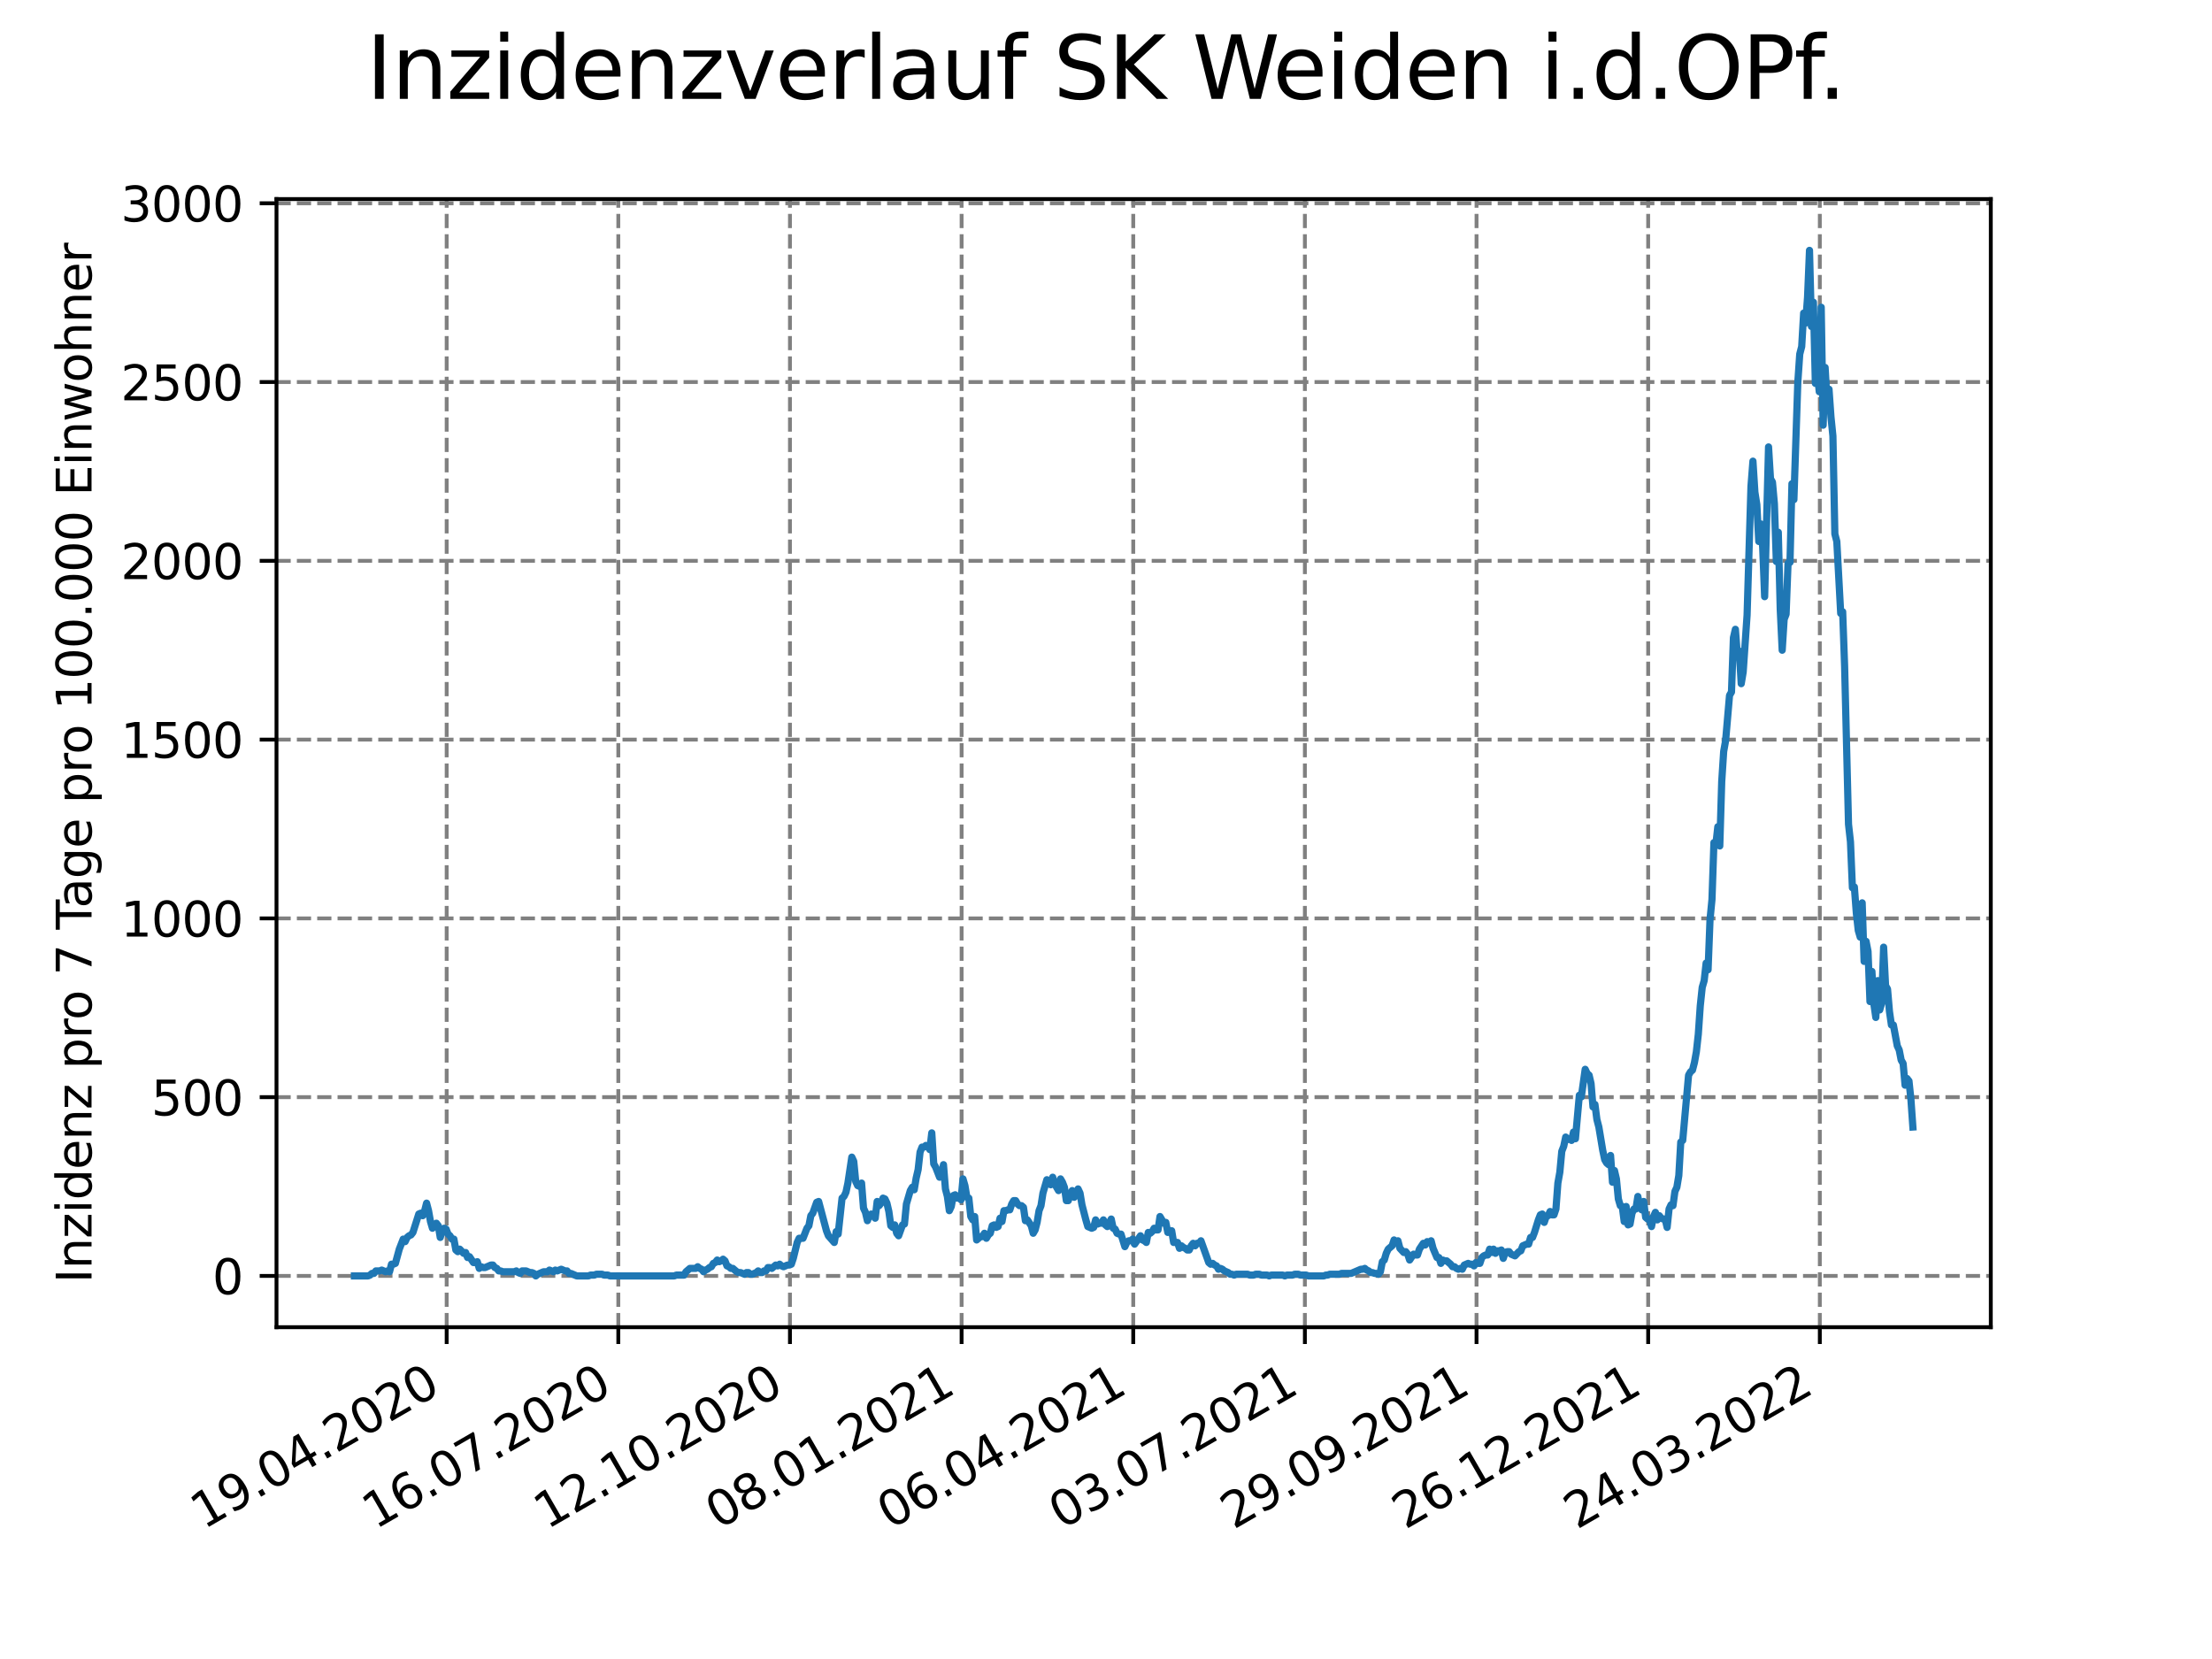 <?xml version="1.0" encoding="utf-8" standalone="no"?>
<!DOCTYPE svg PUBLIC "-//W3C//DTD SVG 1.1//EN"
  "http://www.w3.org/Graphics/SVG/1.1/DTD/svg11.dtd">
<svg xmlns:xlink="http://www.w3.org/1999/xlink" width="460.8pt" height="345.6pt" viewBox="0 0 460.8 345.6" xmlns="http://www.w3.org/2000/svg" version="1.1">
 <defs>
  <style type="text/css">*{stroke-linejoin: round; stroke-linecap: butt}</style>
 </defs>
 <g id="figure_1">
  <g id="patch_1">
   <path d="M 0 345.6 
L 460.8 345.6 
L 460.8 0 
L 0 0 
z
" style="fill: #ffffff"/>
  </g>
  <g id="axes_1">
   <g id="patch_2">
    <path d="M 57.6 276.48 
L 414.72 276.48 
L 414.72 41.472 
L 57.6 41.472 
z
" style="fill: #ffffff"/>
   </g>
   <g id="matplotlib.axis_1">
    <g id="xtick_1">
     <g id="line2d_1">
      <path d="M 93.049 276.48 
L 93.049 41.472 
" clip-path="url(#p85d89d967b)" style="fill: none; stroke-dasharray: 2.96,1.28; stroke-dashoffset: 0; stroke: #808080; stroke-width: 0.8"/>
     </g>
     <g id="line2d_2">
      <defs>
       <path id="m152334b58b" d="M 0 0 
L 0 3.5 
" style="stroke: #000000; stroke-width: 0.8"/>
      </defs>
      <g>
       <use xlink:href="#m152334b58b" x="93.049" y="276.48" style="stroke: #000000; stroke-width: 0.8"/>
      </g>
     </g>
     <g id="text_1">
      <!-- 19.04.2020 -->
      <g transform="translate(42.423 318.689)rotate(-30)scale(0.1 -0.1)">
       <defs>
        <path id="DejaVuSans-31" d="M 794 531 
L 1825 531 
L 1825 4091 
L 703 3866 
L 703 4441 
L 1819 4666 
L 2450 4666 
L 2450 531 
L 3481 531 
L 3481 0 
L 794 0 
L 794 531 
z
" transform="scale(0.016)"/>
        <path id="DejaVuSans-39" d="M 703 97 
L 703 672 
Q 941 559 1184 500 
Q 1428 441 1663 441 
Q 2288 441 2617 861 
Q 2947 1281 2994 2138 
Q 2813 1869 2534 1725 
Q 2256 1581 1919 1581 
Q 1219 1581 811 2004 
Q 403 2428 403 3163 
Q 403 3881 828 4315 
Q 1253 4750 1959 4750 
Q 2769 4750 3195 4129 
Q 3622 3509 3622 2328 
Q 3622 1225 3098 567 
Q 2575 -91 1691 -91 
Q 1453 -91 1209 -44 
Q 966 3 703 97 
z
M 1959 2075 
Q 2384 2075 2632 2365 
Q 2881 2656 2881 3163 
Q 2881 3666 2632 3958 
Q 2384 4250 1959 4250 
Q 1534 4250 1286 3958 
Q 1038 3666 1038 3163 
Q 1038 2656 1286 2365 
Q 1534 2075 1959 2075 
z
" transform="scale(0.016)"/>
        <path id="DejaVuSans-2e" d="M 684 794 
L 1344 794 
L 1344 0 
L 684 0 
L 684 794 
z
" transform="scale(0.016)"/>
        <path id="DejaVuSans-30" d="M 2034 4250 
Q 1547 4250 1301 3770 
Q 1056 3291 1056 2328 
Q 1056 1369 1301 889 
Q 1547 409 2034 409 
Q 2525 409 2770 889 
Q 3016 1369 3016 2328 
Q 3016 3291 2770 3770 
Q 2525 4250 2034 4250 
z
M 2034 4750 
Q 2819 4750 3233 4129 
Q 3647 3509 3647 2328 
Q 3647 1150 3233 529 
Q 2819 -91 2034 -91 
Q 1250 -91 836 529 
Q 422 1150 422 2328 
Q 422 3509 836 4129 
Q 1250 4750 2034 4750 
z
" transform="scale(0.016)"/>
        <path id="DejaVuSans-34" d="M 2419 4116 
L 825 1625 
L 2419 1625 
L 2419 4116 
z
M 2253 4666 
L 3047 4666 
L 3047 1625 
L 3713 1625 
L 3713 1100 
L 3047 1100 
L 3047 0 
L 2419 0 
L 2419 1100 
L 313 1100 
L 313 1709 
L 2253 4666 
z
" transform="scale(0.016)"/>
        <path id="DejaVuSans-32" d="M 1228 531 
L 3431 531 
L 3431 0 
L 469 0 
L 469 531 
Q 828 903 1448 1529 
Q 2069 2156 2228 2338 
Q 2531 2678 2651 2914 
Q 2772 3150 2772 3378 
Q 2772 3750 2511 3984 
Q 2250 4219 1831 4219 
Q 1534 4219 1204 4116 
Q 875 4013 500 3803 
L 500 4441 
Q 881 4594 1212 4672 
Q 1544 4750 1819 4750 
Q 2544 4750 2975 4387 
Q 3406 4025 3406 3419 
Q 3406 3131 3298 2873 
Q 3191 2616 2906 2266 
Q 2828 2175 2409 1742 
Q 1991 1309 1228 531 
z
" transform="scale(0.016)"/>
       </defs>
       <use xlink:href="#DejaVuSans-31"/>
       <use xlink:href="#DejaVuSans-39" x="63.623"/>
       <use xlink:href="#DejaVuSans-2e" x="127.246"/>
       <use xlink:href="#DejaVuSans-30" x="159.033"/>
       <use xlink:href="#DejaVuSans-34" x="222.656"/>
       <use xlink:href="#DejaVuSans-2e" x="286.279"/>
       <use xlink:href="#DejaVuSans-32" x="318.066"/>
       <use xlink:href="#DejaVuSans-30" x="381.689"/>
       <use xlink:href="#DejaVuSans-32" x="445.312"/>
       <use xlink:href="#DejaVuSans-30" x="508.936"/>
      </g>
     </g>
    </g>
    <g id="xtick_2">
     <g id="line2d_3">
      <path d="M 128.805 276.48 
L 128.805 41.472 
" clip-path="url(#p85d89d967b)" style="fill: none; stroke-dasharray: 2.96,1.28; stroke-dashoffset: 0; stroke: #808080; stroke-width: 0.8"/>
     </g>
     <g id="line2d_4">
      <g>
       <use xlink:href="#m152334b58b" x="128.805" y="276.48" style="stroke: #000000; stroke-width: 0.8"/>
      </g>
     </g>
     <g id="text_2">
      <!-- 16.07.2020 -->
      <g transform="translate(78.18 318.689)rotate(-30)scale(0.1 -0.1)">
       <defs>
        <path id="DejaVuSans-36" d="M 2113 2584 
Q 1688 2584 1439 2293 
Q 1191 2003 1191 1497 
Q 1191 994 1439 701 
Q 1688 409 2113 409 
Q 2538 409 2786 701 
Q 3034 994 3034 1497 
Q 3034 2003 2786 2293 
Q 2538 2584 2113 2584 
z
M 3366 4563 
L 3366 3988 
Q 3128 4100 2886 4159 
Q 2644 4219 2406 4219 
Q 1781 4219 1451 3797 
Q 1122 3375 1075 2522 
Q 1259 2794 1537 2939 
Q 1816 3084 2150 3084 
Q 2853 3084 3261 2657 
Q 3669 2231 3669 1497 
Q 3669 778 3244 343 
Q 2819 -91 2113 -91 
Q 1303 -91 875 529 
Q 447 1150 447 2328 
Q 447 3434 972 4092 
Q 1497 4750 2381 4750 
Q 2619 4750 2861 4703 
Q 3103 4656 3366 4563 
z
" transform="scale(0.016)"/>
        <path id="DejaVuSans-37" d="M 525 4666 
L 3525 4666 
L 3525 4397 
L 1831 0 
L 1172 0 
L 2766 4134 
L 525 4134 
L 525 4666 
z
" transform="scale(0.016)"/>
       </defs>
       <use xlink:href="#DejaVuSans-31"/>
       <use xlink:href="#DejaVuSans-36" x="63.623"/>
       <use xlink:href="#DejaVuSans-2e" x="127.246"/>
       <use xlink:href="#DejaVuSans-30" x="159.033"/>
       <use xlink:href="#DejaVuSans-37" x="222.656"/>
       <use xlink:href="#DejaVuSans-2e" x="286.279"/>
       <use xlink:href="#DejaVuSans-32" x="318.066"/>
       <use xlink:href="#DejaVuSans-30" x="381.689"/>
       <use xlink:href="#DejaVuSans-32" x="445.312"/>
       <use xlink:href="#DejaVuSans-30" x="508.936"/>
      </g>
     </g>
    </g>
    <g id="xtick_3">
     <g id="line2d_5">
      <path d="M 164.562 276.48 
L 164.562 41.472 
" clip-path="url(#p85d89d967b)" style="fill: none; stroke-dasharray: 2.96,1.28; stroke-dashoffset: 0; stroke: #808080; stroke-width: 0.8"/>
     </g>
     <g id="line2d_6">
      <g>
       <use xlink:href="#m152334b58b" x="164.562" y="276.48" style="stroke: #000000; stroke-width: 0.8"/>
      </g>
     </g>
     <g id="text_3">
      <!-- 12.10.2020 -->
      <g transform="translate(113.937 318.689)rotate(-30)scale(0.1 -0.1)">
       <use xlink:href="#DejaVuSans-31"/>
       <use xlink:href="#DejaVuSans-32" x="63.623"/>
       <use xlink:href="#DejaVuSans-2e" x="127.246"/>
       <use xlink:href="#DejaVuSans-31" x="159.033"/>
       <use xlink:href="#DejaVuSans-30" x="222.656"/>
       <use xlink:href="#DejaVuSans-2e" x="286.279"/>
       <use xlink:href="#DejaVuSans-32" x="318.066"/>
       <use xlink:href="#DejaVuSans-30" x="381.689"/>
       <use xlink:href="#DejaVuSans-32" x="445.312"/>
       <use xlink:href="#DejaVuSans-30" x="508.936"/>
      </g>
     </g>
    </g>
    <g id="xtick_4">
     <g id="line2d_7">
      <path d="M 200.319 276.48 
L 200.319 41.472 
" clip-path="url(#p85d89d967b)" style="fill: none; stroke-dasharray: 2.96,1.28; stroke-dashoffset: 0; stroke: #808080; stroke-width: 0.8"/>
     </g>
     <g id="line2d_8">
      <g>
       <use xlink:href="#m152334b58b" x="200.319" y="276.48" style="stroke: #000000; stroke-width: 0.8"/>
      </g>
     </g>
     <g id="text_4">
      <!-- 08.01.2021 -->
      <g transform="translate(149.693 318.689)rotate(-30)scale(0.1 -0.1)">
       <defs>
        <path id="DejaVuSans-38" d="M 2034 2216 
Q 1584 2216 1326 1975 
Q 1069 1734 1069 1313 
Q 1069 891 1326 650 
Q 1584 409 2034 409 
Q 2484 409 2743 651 
Q 3003 894 3003 1313 
Q 3003 1734 2745 1975 
Q 2488 2216 2034 2216 
z
M 1403 2484 
Q 997 2584 770 2862 
Q 544 3141 544 3541 
Q 544 4100 942 4425 
Q 1341 4750 2034 4750 
Q 2731 4750 3128 4425 
Q 3525 4100 3525 3541 
Q 3525 3141 3298 2862 
Q 3072 2584 2669 2484 
Q 3125 2378 3379 2068 
Q 3634 1759 3634 1313 
Q 3634 634 3220 271 
Q 2806 -91 2034 -91 
Q 1263 -91 848 271 
Q 434 634 434 1313 
Q 434 1759 690 2068 
Q 947 2378 1403 2484 
z
M 1172 3481 
Q 1172 3119 1398 2916 
Q 1625 2713 2034 2713 
Q 2441 2713 2670 2916 
Q 2900 3119 2900 3481 
Q 2900 3844 2670 4047 
Q 2441 4250 2034 4250 
Q 1625 4250 1398 4047 
Q 1172 3844 1172 3481 
z
" transform="scale(0.016)"/>
       </defs>
       <use xlink:href="#DejaVuSans-30"/>
       <use xlink:href="#DejaVuSans-38" x="63.623"/>
       <use xlink:href="#DejaVuSans-2e" x="127.246"/>
       <use xlink:href="#DejaVuSans-30" x="159.033"/>
       <use xlink:href="#DejaVuSans-31" x="222.656"/>
       <use xlink:href="#DejaVuSans-2e" x="286.279"/>
       <use xlink:href="#DejaVuSans-32" x="318.066"/>
       <use xlink:href="#DejaVuSans-30" x="381.689"/>
       <use xlink:href="#DejaVuSans-32" x="445.312"/>
       <use xlink:href="#DejaVuSans-31" x="508.936"/>
      </g>
     </g>
    </g>
    <g id="xtick_5">
     <g id="line2d_9">
      <path d="M 236.075 276.48 
L 236.075 41.472 
" clip-path="url(#p85d89d967b)" style="fill: none; stroke-dasharray: 2.96,1.28; stroke-dashoffset: 0; stroke: #808080; stroke-width: 0.8"/>
     </g>
     <g id="line2d_10">
      <g>
       <use xlink:href="#m152334b58b" x="236.075" y="276.48" style="stroke: #000000; stroke-width: 0.8"/>
      </g>
     </g>
     <g id="text_5">
      <!-- 06.04.2021 -->
      <g transform="translate(185.45 318.689)rotate(-30)scale(0.1 -0.1)">
       <use xlink:href="#DejaVuSans-30"/>
       <use xlink:href="#DejaVuSans-36" x="63.623"/>
       <use xlink:href="#DejaVuSans-2e" x="127.246"/>
       <use xlink:href="#DejaVuSans-30" x="159.033"/>
       <use xlink:href="#DejaVuSans-34" x="222.656"/>
       <use xlink:href="#DejaVuSans-2e" x="286.279"/>
       <use xlink:href="#DejaVuSans-32" x="318.066"/>
       <use xlink:href="#DejaVuSans-30" x="381.689"/>
       <use xlink:href="#DejaVuSans-32" x="445.312"/>
       <use xlink:href="#DejaVuSans-31" x="508.936"/>
      </g>
     </g>
    </g>
    <g id="xtick_6">
     <g id="line2d_11">
      <path d="M 271.832 276.48 
L 271.832 41.472 
" clip-path="url(#p85d89d967b)" style="fill: none; stroke-dasharray: 2.96,1.28; stroke-dashoffset: 0; stroke: #808080; stroke-width: 0.8"/>
     </g>
     <g id="line2d_12">
      <g>
       <use xlink:href="#m152334b58b" x="271.832" y="276.48" style="stroke: #000000; stroke-width: 0.8"/>
      </g>
     </g>
     <g id="text_6">
      <!-- 03.07.2021 -->
      <g transform="translate(221.207 318.689)rotate(-30)scale(0.1 -0.1)">
       <defs>
        <path id="DejaVuSans-33" d="M 2597 2516 
Q 3050 2419 3304 2112 
Q 3559 1806 3559 1356 
Q 3559 666 3084 287 
Q 2609 -91 1734 -91 
Q 1441 -91 1130 -33 
Q 819 25 488 141 
L 488 750 
Q 750 597 1062 519 
Q 1375 441 1716 441 
Q 2309 441 2620 675 
Q 2931 909 2931 1356 
Q 2931 1769 2642 2001 
Q 2353 2234 1838 2234 
L 1294 2234 
L 1294 2753 
L 1863 2753 
Q 2328 2753 2575 2939 
Q 2822 3125 2822 3475 
Q 2822 3834 2567 4026 
Q 2313 4219 1838 4219 
Q 1578 4219 1281 4162 
Q 984 4106 628 3988 
L 628 4550 
Q 988 4650 1302 4700 
Q 1616 4750 1894 4750 
Q 2613 4750 3031 4423 
Q 3450 4097 3450 3541 
Q 3450 3153 3228 2886 
Q 3006 2619 2597 2516 
z
" transform="scale(0.016)"/>
       </defs>
       <use xlink:href="#DejaVuSans-30"/>
       <use xlink:href="#DejaVuSans-33" x="63.623"/>
       <use xlink:href="#DejaVuSans-2e" x="127.246"/>
       <use xlink:href="#DejaVuSans-30" x="159.033"/>
       <use xlink:href="#DejaVuSans-37" x="222.656"/>
       <use xlink:href="#DejaVuSans-2e" x="286.279"/>
       <use xlink:href="#DejaVuSans-32" x="318.066"/>
       <use xlink:href="#DejaVuSans-30" x="381.689"/>
       <use xlink:href="#DejaVuSans-32" x="445.312"/>
       <use xlink:href="#DejaVuSans-31" x="508.936"/>
      </g>
     </g>
    </g>
    <g id="xtick_7">
     <g id="line2d_13">
      <path d="M 307.589 276.48 
L 307.589 41.472 
" clip-path="url(#p85d89d967b)" style="fill: none; stroke-dasharray: 2.96,1.28; stroke-dashoffset: 0; stroke: #808080; stroke-width: 0.8"/>
     </g>
     <g id="line2d_14">
      <g>
       <use xlink:href="#m152334b58b" x="307.589" y="276.48" style="stroke: #000000; stroke-width: 0.8"/>
      </g>
     </g>
     <g id="text_7">
      <!-- 29.09.2021 -->
      <g transform="translate(256.964 318.689)rotate(-30)scale(0.1 -0.1)">
       <use xlink:href="#DejaVuSans-32"/>
       <use xlink:href="#DejaVuSans-39" x="63.623"/>
       <use xlink:href="#DejaVuSans-2e" x="127.246"/>
       <use xlink:href="#DejaVuSans-30" x="159.033"/>
       <use xlink:href="#DejaVuSans-39" x="222.656"/>
       <use xlink:href="#DejaVuSans-2e" x="286.279"/>
       <use xlink:href="#DejaVuSans-32" x="318.066"/>
       <use xlink:href="#DejaVuSans-30" x="381.689"/>
       <use xlink:href="#DejaVuSans-32" x="445.312"/>
       <use xlink:href="#DejaVuSans-31" x="508.936"/>
      </g>
     </g>
    </g>
    <g id="xtick_8">
     <g id="line2d_15">
      <path d="M 343.345 276.48 
L 343.345 41.472 
" clip-path="url(#p85d89d967b)" style="fill: none; stroke-dasharray: 2.96,1.28; stroke-dashoffset: 0; stroke: #808080; stroke-width: 0.8"/>
     </g>
     <g id="line2d_16">
      <g>
       <use xlink:href="#m152334b58b" x="343.345" y="276.48" style="stroke: #000000; stroke-width: 0.8"/>
      </g>
     </g>
     <g id="text_8">
      <!-- 26.12.2021 -->
      <g transform="translate(292.72 318.689)rotate(-30)scale(0.1 -0.1)">
       <use xlink:href="#DejaVuSans-32"/>
       <use xlink:href="#DejaVuSans-36" x="63.623"/>
       <use xlink:href="#DejaVuSans-2e" x="127.246"/>
       <use xlink:href="#DejaVuSans-31" x="159.033"/>
       <use xlink:href="#DejaVuSans-32" x="222.656"/>
       <use xlink:href="#DejaVuSans-2e" x="286.279"/>
       <use xlink:href="#DejaVuSans-32" x="318.066"/>
       <use xlink:href="#DejaVuSans-30" x="381.689"/>
       <use xlink:href="#DejaVuSans-32" x="445.312"/>
       <use xlink:href="#DejaVuSans-31" x="508.936"/>
      </g>
     </g>
    </g>
    <g id="xtick_9">
     <g id="line2d_17">
      <path d="M 379.102 276.48 
L 379.102 41.472 
" clip-path="url(#p85d89d967b)" style="fill: none; stroke-dasharray: 2.96,1.28; stroke-dashoffset: 0; stroke: #808080; stroke-width: 0.8"/>
     </g>
     <g id="line2d_18">
      <g>
       <use xlink:href="#m152334b58b" x="379.102" y="276.48" style="stroke: #000000; stroke-width: 0.8"/>
      </g>
     </g>
     <g id="text_9">
      <!-- 24.03.2022 -->
      <g transform="translate(328.477 318.689)rotate(-30)scale(0.1 -0.1)">
       <use xlink:href="#DejaVuSans-32"/>
       <use xlink:href="#DejaVuSans-34" x="63.623"/>
       <use xlink:href="#DejaVuSans-2e" x="127.246"/>
       <use xlink:href="#DejaVuSans-30" x="159.033"/>
       <use xlink:href="#DejaVuSans-33" x="222.656"/>
       <use xlink:href="#DejaVuSans-2e" x="286.279"/>
       <use xlink:href="#DejaVuSans-32" x="318.066"/>
       <use xlink:href="#DejaVuSans-30" x="381.689"/>
       <use xlink:href="#DejaVuSans-32" x="445.312"/>
       <use xlink:href="#DejaVuSans-32" x="508.936"/>
      </g>
     </g>
    </g>
   </g>
   <g id="matplotlib.axis_2">
    <g id="ytick_1">
     <g id="line2d_19">
      <path d="M 57.6 265.798 
L 414.72 265.798 
" clip-path="url(#p85d89d967b)" style="fill: none; stroke-dasharray: 2.96,1.28; stroke-dashoffset: 0; stroke: #808080; stroke-width: 0.8"/>
     </g>
     <g id="line2d_20">
      <defs>
       <path id="m7553a0bbed" d="M 0 0 
L -3.5 0 
" style="stroke: #000000; stroke-width: 0.8"/>
      </defs>
      <g>
       <use xlink:href="#m7553a0bbed" x="57.6" y="265.798" style="stroke: #000000; stroke-width: 0.8"/>
      </g>
     </g>
     <g id="text_10">
      <!-- 0 -->
      <g transform="translate(44.237 269.597)scale(0.1 -0.1)">
       <use xlink:href="#DejaVuSans-30"/>
      </g>
     </g>
    </g>
    <g id="ytick_2">
     <g id="line2d_21">
      <path d="M 57.6 228.556 
L 414.72 228.556 
" clip-path="url(#p85d89d967b)" style="fill: none; stroke-dasharray: 2.96,1.28; stroke-dashoffset: 0; stroke: #808080; stroke-width: 0.8"/>
     </g>
     <g id="line2d_22">
      <g>
       <use xlink:href="#m7553a0bbed" x="57.6" y="228.556" style="stroke: #000000; stroke-width: 0.8"/>
      </g>
     </g>
     <g id="text_11">
      <!-- 500 -->
      <g transform="translate(31.512 232.355)scale(0.1 -0.1)">
       <defs>
        <path id="DejaVuSans-35" d="M 691 4666 
L 3169 4666 
L 3169 4134 
L 1269 4134 
L 1269 2991 
Q 1406 3038 1543 3061 
Q 1681 3084 1819 3084 
Q 2600 3084 3056 2656 
Q 3513 2228 3513 1497 
Q 3513 744 3044 326 
Q 2575 -91 1722 -91 
Q 1428 -91 1123 -41 
Q 819 9 494 109 
L 494 744 
Q 775 591 1075 516 
Q 1375 441 1709 441 
Q 2250 441 2565 725 
Q 2881 1009 2881 1497 
Q 2881 1984 2565 2268 
Q 2250 2553 1709 2553 
Q 1456 2553 1204 2497 
Q 953 2441 691 2322 
L 691 4666 
z
" transform="scale(0.016)"/>
       </defs>
       <use xlink:href="#DejaVuSans-35"/>
       <use xlink:href="#DejaVuSans-30" x="63.623"/>
       <use xlink:href="#DejaVuSans-30" x="127.246"/>
      </g>
     </g>
    </g>
    <g id="ytick_3">
     <g id="line2d_23">
      <path d="M 57.6 191.314 
L 414.72 191.314 
" clip-path="url(#p85d89d967b)" style="fill: none; stroke-dasharray: 2.96,1.28; stroke-dashoffset: 0; stroke: #808080; stroke-width: 0.8"/>
     </g>
     <g id="line2d_24">
      <g>
       <use xlink:href="#m7553a0bbed" x="57.6" y="191.314" style="stroke: #000000; stroke-width: 0.8"/>
      </g>
     </g>
     <g id="text_12">
      <!-- 1000 -->
      <g transform="translate(25.15 195.113)scale(0.1 -0.1)">
       <use xlink:href="#DejaVuSans-31"/>
       <use xlink:href="#DejaVuSans-30" x="63.623"/>
       <use xlink:href="#DejaVuSans-30" x="127.246"/>
       <use xlink:href="#DejaVuSans-30" x="190.869"/>
      </g>
     </g>
    </g>
    <g id="ytick_4">
     <g id="line2d_25">
      <path d="M 57.6 154.071 
L 414.72 154.071 
" clip-path="url(#p85d89d967b)" style="fill: none; stroke-dasharray: 2.96,1.28; stroke-dashoffset: 0; stroke: #808080; stroke-width: 0.8"/>
     </g>
     <g id="line2d_26">
      <g>
       <use xlink:href="#m7553a0bbed" x="57.6" y="154.071" style="stroke: #000000; stroke-width: 0.8"/>
      </g>
     </g>
     <g id="text_13">
      <!-- 1500 -->
      <g transform="translate(25.15 157.871)scale(0.1 -0.1)">
       <use xlink:href="#DejaVuSans-31"/>
       <use xlink:href="#DejaVuSans-35" x="63.623"/>
       <use xlink:href="#DejaVuSans-30" x="127.246"/>
       <use xlink:href="#DejaVuSans-30" x="190.869"/>
      </g>
     </g>
    </g>
    <g id="ytick_5">
     <g id="line2d_27">
      <path d="M 57.6 116.829 
L 414.72 116.829 
" clip-path="url(#p85d89d967b)" style="fill: none; stroke-dasharray: 2.96,1.28; stroke-dashoffset: 0; stroke: #808080; stroke-width: 0.8"/>
     </g>
     <g id="line2d_28">
      <g>
       <use xlink:href="#m7553a0bbed" x="57.6" y="116.829" style="stroke: #000000; stroke-width: 0.8"/>
      </g>
     </g>
     <g id="text_14">
      <!-- 2000 -->
      <g transform="translate(25.15 120.629)scale(0.1 -0.1)">
       <use xlink:href="#DejaVuSans-32"/>
       <use xlink:href="#DejaVuSans-30" x="63.623"/>
       <use xlink:href="#DejaVuSans-30" x="127.246"/>
       <use xlink:href="#DejaVuSans-30" x="190.869"/>
      </g>
     </g>
    </g>
    <g id="ytick_6">
     <g id="line2d_29">
      <path d="M 57.6 79.587 
L 414.72 79.587 
" clip-path="url(#p85d89d967b)" style="fill: none; stroke-dasharray: 2.96,1.28; stroke-dashoffset: 0; stroke: #808080; stroke-width: 0.8"/>
     </g>
     <g id="line2d_30">
      <g>
       <use xlink:href="#m7553a0bbed" x="57.6" y="79.587" style="stroke: #000000; stroke-width: 0.8"/>
      </g>
     </g>
     <g id="text_15">
      <!-- 2500 -->
      <g transform="translate(25.15 83.386)scale(0.1 -0.1)">
       <use xlink:href="#DejaVuSans-32"/>
       <use xlink:href="#DejaVuSans-35" x="63.623"/>
       <use xlink:href="#DejaVuSans-30" x="127.246"/>
       <use xlink:href="#DejaVuSans-30" x="190.869"/>
      </g>
     </g>
    </g>
    <g id="ytick_7">
     <g id="line2d_31">
      <path d="M 57.6 42.345 
L 414.72 42.345 
" clip-path="url(#p85d89d967b)" style="fill: none; stroke-dasharray: 2.96,1.28; stroke-dashoffset: 0; stroke: #808080; stroke-width: 0.8"/>
     </g>
     <g id="line2d_32">
      <g>
       <use xlink:href="#m7553a0bbed" x="57.6" y="42.345" style="stroke: #000000; stroke-width: 0.8"/>
      </g>
     </g>
     <g id="text_16">
      <!-- 3000 -->
      <g transform="translate(25.15 46.144)scale(0.1 -0.1)">
       <use xlink:href="#DejaVuSans-33"/>
       <use xlink:href="#DejaVuSans-30" x="63.623"/>
       <use xlink:href="#DejaVuSans-30" x="127.246"/>
       <use xlink:href="#DejaVuSans-30" x="190.869"/>
      </g>
     </g>
    </g>
    <g id="text_17">
     <!-- Inzidenz pro 7 Tage pro 100.000 Einwohner -->
     <g transform="translate(19.07 267.301)rotate(-90)scale(0.1 -0.1)">
      <defs>
       <path id="DejaVuSans-49" d="M 628 4666 
L 1259 4666 
L 1259 0 
L 628 0 
L 628 4666 
z
" transform="scale(0.016)"/>
       <path id="DejaVuSans-6e" d="M 3513 2113 
L 3513 0 
L 2938 0 
L 2938 2094 
Q 2938 2591 2744 2837 
Q 2550 3084 2163 3084 
Q 1697 3084 1428 2787 
Q 1159 2491 1159 1978 
L 1159 0 
L 581 0 
L 581 3500 
L 1159 3500 
L 1159 2956 
Q 1366 3272 1645 3428 
Q 1925 3584 2291 3584 
Q 2894 3584 3203 3211 
Q 3513 2838 3513 2113 
z
" transform="scale(0.016)"/>
       <path id="DejaVuSans-7a" d="M 353 3500 
L 3084 3500 
L 3084 2975 
L 922 459 
L 3084 459 
L 3084 0 
L 275 0 
L 275 525 
L 2438 3041 
L 353 3041 
L 353 3500 
z
" transform="scale(0.016)"/>
       <path id="DejaVuSans-69" d="M 603 3500 
L 1178 3500 
L 1178 0 
L 603 0 
L 603 3500 
z
M 603 4863 
L 1178 4863 
L 1178 4134 
L 603 4134 
L 603 4863 
z
" transform="scale(0.016)"/>
       <path id="DejaVuSans-64" d="M 2906 2969 
L 2906 4863 
L 3481 4863 
L 3481 0 
L 2906 0 
L 2906 525 
Q 2725 213 2448 61 
Q 2172 -91 1784 -91 
Q 1150 -91 751 415 
Q 353 922 353 1747 
Q 353 2572 751 3078 
Q 1150 3584 1784 3584 
Q 2172 3584 2448 3432 
Q 2725 3281 2906 2969 
z
M 947 1747 
Q 947 1113 1208 752 
Q 1469 391 1925 391 
Q 2381 391 2643 752 
Q 2906 1113 2906 1747 
Q 2906 2381 2643 2742 
Q 2381 3103 1925 3103 
Q 1469 3103 1208 2742 
Q 947 2381 947 1747 
z
" transform="scale(0.016)"/>
       <path id="DejaVuSans-65" d="M 3597 1894 
L 3597 1613 
L 953 1613 
Q 991 1019 1311 708 
Q 1631 397 2203 397 
Q 2534 397 2845 478 
Q 3156 559 3463 722 
L 3463 178 
Q 3153 47 2828 -22 
Q 2503 -91 2169 -91 
Q 1331 -91 842 396 
Q 353 884 353 1716 
Q 353 2575 817 3079 
Q 1281 3584 2069 3584 
Q 2775 3584 3186 3129 
Q 3597 2675 3597 1894 
z
M 3022 2063 
Q 3016 2534 2758 2815 
Q 2500 3097 2075 3097 
Q 1594 3097 1305 2825 
Q 1016 2553 972 2059 
L 3022 2063 
z
" transform="scale(0.016)"/>
       <path id="DejaVuSans-20" transform="scale(0.016)"/>
       <path id="DejaVuSans-70" d="M 1159 525 
L 1159 -1331 
L 581 -1331 
L 581 3500 
L 1159 3500 
L 1159 2969 
Q 1341 3281 1617 3432 
Q 1894 3584 2278 3584 
Q 2916 3584 3314 3078 
Q 3713 2572 3713 1747 
Q 3713 922 3314 415 
Q 2916 -91 2278 -91 
Q 1894 -91 1617 61 
Q 1341 213 1159 525 
z
M 3116 1747 
Q 3116 2381 2855 2742 
Q 2594 3103 2138 3103 
Q 1681 3103 1420 2742 
Q 1159 2381 1159 1747 
Q 1159 1113 1420 752 
Q 1681 391 2138 391 
Q 2594 391 2855 752 
Q 3116 1113 3116 1747 
z
" transform="scale(0.016)"/>
       <path id="DejaVuSans-72" d="M 2631 2963 
Q 2534 3019 2420 3045 
Q 2306 3072 2169 3072 
Q 1681 3072 1420 2755 
Q 1159 2438 1159 1844 
L 1159 0 
L 581 0 
L 581 3500 
L 1159 3500 
L 1159 2956 
Q 1341 3275 1631 3429 
Q 1922 3584 2338 3584 
Q 2397 3584 2469 3576 
Q 2541 3569 2628 3553 
L 2631 2963 
z
" transform="scale(0.016)"/>
       <path id="DejaVuSans-6f" d="M 1959 3097 
Q 1497 3097 1228 2736 
Q 959 2375 959 1747 
Q 959 1119 1226 758 
Q 1494 397 1959 397 
Q 2419 397 2687 759 
Q 2956 1122 2956 1747 
Q 2956 2369 2687 2733 
Q 2419 3097 1959 3097 
z
M 1959 3584 
Q 2709 3584 3137 3096 
Q 3566 2609 3566 1747 
Q 3566 888 3137 398 
Q 2709 -91 1959 -91 
Q 1206 -91 779 398 
Q 353 888 353 1747 
Q 353 2609 779 3096 
Q 1206 3584 1959 3584 
z
" transform="scale(0.016)"/>
       <path id="DejaVuSans-54" d="M -19 4666 
L 3928 4666 
L 3928 4134 
L 2272 4134 
L 2272 0 
L 1638 0 
L 1638 4134 
L -19 4134 
L -19 4666 
z
" transform="scale(0.016)"/>
       <path id="DejaVuSans-61" d="M 2194 1759 
Q 1497 1759 1228 1600 
Q 959 1441 959 1056 
Q 959 750 1161 570 
Q 1363 391 1709 391 
Q 2188 391 2477 730 
Q 2766 1069 2766 1631 
L 2766 1759 
L 2194 1759 
z
M 3341 1997 
L 3341 0 
L 2766 0 
L 2766 531 
Q 2569 213 2275 61 
Q 1981 -91 1556 -91 
Q 1019 -91 701 211 
Q 384 513 384 1019 
Q 384 1609 779 1909 
Q 1175 2209 1959 2209 
L 2766 2209 
L 2766 2266 
Q 2766 2663 2505 2880 
Q 2244 3097 1772 3097 
Q 1472 3097 1187 3025 
Q 903 2953 641 2809 
L 641 3341 
Q 956 3463 1253 3523 
Q 1550 3584 1831 3584 
Q 2591 3584 2966 3190 
Q 3341 2797 3341 1997 
z
" transform="scale(0.016)"/>
       <path id="DejaVuSans-67" d="M 2906 1791 
Q 2906 2416 2648 2759 
Q 2391 3103 1925 3103 
Q 1463 3103 1205 2759 
Q 947 2416 947 1791 
Q 947 1169 1205 825 
Q 1463 481 1925 481 
Q 2391 481 2648 825 
Q 2906 1169 2906 1791 
z
M 3481 434 
Q 3481 -459 3084 -895 
Q 2688 -1331 1869 -1331 
Q 1566 -1331 1297 -1286 
Q 1028 -1241 775 -1147 
L 775 -588 
Q 1028 -725 1275 -790 
Q 1522 -856 1778 -856 
Q 2344 -856 2625 -561 
Q 2906 -266 2906 331 
L 2906 616 
Q 2728 306 2450 153 
Q 2172 0 1784 0 
Q 1141 0 747 490 
Q 353 981 353 1791 
Q 353 2603 747 3093 
Q 1141 3584 1784 3584 
Q 2172 3584 2450 3431 
Q 2728 3278 2906 2969 
L 2906 3500 
L 3481 3500 
L 3481 434 
z
" transform="scale(0.016)"/>
       <path id="DejaVuSans-45" d="M 628 4666 
L 3578 4666 
L 3578 4134 
L 1259 4134 
L 1259 2753 
L 3481 2753 
L 3481 2222 
L 1259 2222 
L 1259 531 
L 3634 531 
L 3634 0 
L 628 0 
L 628 4666 
z
" transform="scale(0.016)"/>
       <path id="DejaVuSans-77" d="M 269 3500 
L 844 3500 
L 1563 769 
L 2278 3500 
L 2956 3500 
L 3675 769 
L 4391 3500 
L 4966 3500 
L 4050 0 
L 3372 0 
L 2619 2869 
L 1863 0 
L 1184 0 
L 269 3500 
z
" transform="scale(0.016)"/>
       <path id="DejaVuSans-68" d="M 3513 2113 
L 3513 0 
L 2938 0 
L 2938 2094 
Q 2938 2591 2744 2837 
Q 2550 3084 2163 3084 
Q 1697 3084 1428 2787 
Q 1159 2491 1159 1978 
L 1159 0 
L 581 0 
L 581 4863 
L 1159 4863 
L 1159 2956 
Q 1366 3272 1645 3428 
Q 1925 3584 2291 3584 
Q 2894 3584 3203 3211 
Q 3513 2838 3513 2113 
z
" transform="scale(0.016)"/>
      </defs>
      <use xlink:href="#DejaVuSans-49"/>
      <use xlink:href="#DejaVuSans-6e" x="29.492"/>
      <use xlink:href="#DejaVuSans-7a" x="92.871"/>
      <use xlink:href="#DejaVuSans-69" x="145.361"/>
      <use xlink:href="#DejaVuSans-64" x="173.145"/>
      <use xlink:href="#DejaVuSans-65" x="236.621"/>
      <use xlink:href="#DejaVuSans-6e" x="298.145"/>
      <use xlink:href="#DejaVuSans-7a" x="361.523"/>
      <use xlink:href="#DejaVuSans-20" x="414.014"/>
      <use xlink:href="#DejaVuSans-70" x="445.801"/>
      <use xlink:href="#DejaVuSans-72" x="509.277"/>
      <use xlink:href="#DejaVuSans-6f" x="548.141"/>
      <use xlink:href="#DejaVuSans-20" x="609.322"/>
      <use xlink:href="#DejaVuSans-37" x="641.109"/>
      <use xlink:href="#DejaVuSans-20" x="704.732"/>
      <use xlink:href="#DejaVuSans-54" x="736.52"/>
      <use xlink:href="#DejaVuSans-61" x="781.104"/>
      <use xlink:href="#DejaVuSans-67" x="842.383"/>
      <use xlink:href="#DejaVuSans-65" x="905.859"/>
      <use xlink:href="#DejaVuSans-20" x="967.383"/>
      <use xlink:href="#DejaVuSans-70" x="999.17"/>
      <use xlink:href="#DejaVuSans-72" x="1062.646"/>
      <use xlink:href="#DejaVuSans-6f" x="1101.51"/>
      <use xlink:href="#DejaVuSans-20" x="1162.691"/>
      <use xlink:href="#DejaVuSans-31" x="1194.479"/>
      <use xlink:href="#DejaVuSans-30" x="1258.102"/>
      <use xlink:href="#DejaVuSans-30" x="1321.725"/>
      <use xlink:href="#DejaVuSans-2e" x="1385.348"/>
      <use xlink:href="#DejaVuSans-30" x="1417.135"/>
      <use xlink:href="#DejaVuSans-30" x="1480.758"/>
      <use xlink:href="#DejaVuSans-30" x="1544.381"/>
      <use xlink:href="#DejaVuSans-20" x="1608.004"/>
      <use xlink:href="#DejaVuSans-45" x="1639.791"/>
      <use xlink:href="#DejaVuSans-69" x="1702.975"/>
      <use xlink:href="#DejaVuSans-6e" x="1730.758"/>
      <use xlink:href="#DejaVuSans-77" x="1794.137"/>
      <use xlink:href="#DejaVuSans-6f" x="1875.924"/>
      <use xlink:href="#DejaVuSans-68" x="1937.105"/>
      <use xlink:href="#DejaVuSans-6e" x="2000.484"/>
      <use xlink:href="#DejaVuSans-65" x="2063.863"/>
      <use xlink:href="#DejaVuSans-72" x="2125.387"/>
     </g>
    </g>
   </g>
   <g id="line2d_33">
    <path d="M 73.833 265.798 
L 76.677 265.798 
L 77.083 265.624 
L 77.49 265.275 
L 77.896 265.275 
L 78.302 264.752 
L 79.115 264.752 
L 79.521 264.578 
L 80.334 264.927 
L 80.74 264.752 
L 81.147 264.927 
L 81.553 263.358 
L 81.959 263.358 
L 82.366 263.184 
L 83.178 260.221 
L 83.991 258.13 
L 84.397 258.653 
L 84.804 257.782 
L 85.21 257.433 
L 85.616 257.259 
L 86.023 256.736 
L 87.241 252.903 
L 87.648 252.728 
L 88.054 253.251 
L 88.46 252.205 
L 88.867 250.637 
L 89.273 252.205 
L 89.679 254.471 
L 90.086 255.865 
L 90.898 254.819 
L 91.305 255.342 
L 91.711 257.782 
L 92.117 256.388 
L 92.524 255.865 
L 92.93 256.039 
L 93.336 257.085 
L 93.743 257.433 
L 94.149 258.13 
L 94.555 258.13 
L 94.962 260.396 
L 95.368 260.744 
L 95.774 260.221 
L 96.587 261.093 
L 96.993 260.919 
L 97.4 261.964 
L 97.806 261.79 
L 98.619 263.01 
L 99.025 263.01 
L 99.431 262.835 
L 99.838 264.229 
L 100.244 263.881 
L 100.65 264.055 
L 101.057 264.055 
L 102.276 263.532 
L 102.682 263.532 
L 103.088 264.055 
L 103.495 264.229 
L 103.901 264.752 
L 104.307 264.752 
L 104.714 264.927 
L 107.151 264.927 
L 107.558 264.752 
L 107.964 265.101 
L 108.37 265.275 
L 108.777 264.752 
L 109.589 264.752 
L 110.402 265.101 
L 110.808 265.101 
L 111.215 265.275 
L 111.621 265.798 
L 112.027 265.449 
L 113.246 264.927 
L 114.059 264.927 
L 114.465 264.578 
L 115.278 264.927 
L 115.684 264.578 
L 116.091 264.752 
L 116.903 264.404 
L 117.716 264.752 
L 118.122 264.752 
L 118.529 265.275 
L 118.935 265.275 
L 120.154 265.798 
L 122.592 265.798 
L 122.998 265.624 
L 123.811 265.624 
L 124.217 265.449 
L 125.436 265.449 
L 125.842 265.624 
L 126.655 265.624 
L 127.061 265.798 
L 140.47 265.798 
L 140.877 265.624 
L 142.502 265.624 
L 142.908 264.927 
L 143.721 264.229 
L 144.94 264.229 
L 145.346 263.881 
L 145.752 264.229 
L 146.159 264.404 
L 146.565 264.927 
L 146.971 264.578 
L 147.378 264.404 
L 147.784 264.055 
L 148.19 263.881 
L 148.597 263.184 
L 149.003 263.01 
L 149.409 262.487 
L 149.816 262.835 
L 150.222 262.661 
L 150.628 262.313 
L 151.035 262.661 
L 151.441 263.707 
L 151.847 263.881 
L 152.254 264.229 
L 152.66 264.229 
L 153.473 264.927 
L 153.879 265.101 
L 154.285 265.101 
L 155.098 265.449 
L 155.504 265.101 
L 155.911 265.101 
L 156.317 265.449 
L 156.723 265.449 
L 157.536 265.101 
L 157.942 264.752 
L 158.349 265.101 
L 158.755 265.101 
L 159.161 264.752 
L 159.568 264.752 
L 159.974 264.055 
L 160.38 264.055 
L 160.787 264.229 
L 161.599 263.532 
L 162.005 263.707 
L 162.412 263.358 
L 162.818 263.707 
L 163.224 263.881 
L 164.037 263.532 
L 164.443 263.532 
L 164.85 263.358 
L 165.256 262.138 
L 166.069 258.827 
L 166.475 257.956 
L 167.288 257.956 
L 168.1 255.865 
L 168.507 255.342 
L 168.913 253.251 
L 169.319 252.728 
L 170.132 250.463 
L 170.538 250.289 
L 172.164 256.388 
L 172.57 257.433 
L 173.789 258.827 
L 174.195 256.562 
L 174.602 257.085 
L 175.414 249.592 
L 175.821 249.243 
L 176.227 248.372 
L 176.633 246.455 
L 177.446 241.053 
L 177.852 241.924 
L 178.259 246.106 
L 178.665 246.978 
L 179.071 247.152 
L 179.478 246.455 
L 179.884 251.683 
L 180.29 252.554 
L 180.696 254.297 
L 181.103 253.251 
L 181.509 252.903 
L 181.915 253.251 
L 182.322 253.774 
L 182.728 250.289 
L 183.134 251.16 
L 183.541 250.637 
L 183.947 249.592 
L 184.353 249.766 
L 184.76 250.637 
L 185.166 252.38 
L 185.572 255.342 
L 185.979 255.691 
L 186.385 255.168 
L 186.791 256.911 
L 187.198 257.433 
L 188.01 255.168 
L 188.417 254.994 
L 188.823 250.811 
L 189.636 248.023 
L 190.042 247.326 
L 190.448 247.849 
L 190.855 245.409 
L 191.261 243.667 
L 191.667 240.007 
L 192.074 238.962 
L 192.48 238.962 
L 192.886 238.613 
L 193.293 238.787 
L 193.699 239.484 
L 194.105 235.999 
L 194.512 242.447 
L 194.918 243.144 
L 195.731 245.235 
L 196.137 245.061 
L 196.543 242.621 
L 196.95 247.675 
L 197.356 249.243 
L 197.762 252.205 
L 198.169 251.334 
L 198.575 249.069 
L 198.981 248.895 
L 199.387 249.592 
L 199.794 249.243 
L 200.2 249.94 
L 200.606 245.584 
L 201.013 246.978 
L 201.419 249.417 
L 201.825 249.592 
L 202.232 253.425 
L 202.638 254.122 
L 203.044 253.425 
L 203.451 258.305 
L 204.263 257.608 
L 204.67 257.608 
L 205.076 256.911 
L 205.482 257.956 
L 205.889 257.259 
L 206.295 256.911 
L 206.701 255.342 
L 207.108 255.168 
L 207.514 255.691 
L 207.92 255.516 
L 208.327 253.774 
L 208.733 254.471 
L 209.139 252.205 
L 209.546 252.205 
L 209.952 252.031 
L 210.358 252.031 
L 210.765 250.811 
L 211.171 250.114 
L 211.577 250.114 
L 211.984 250.811 
L 212.39 251.16 
L 212.796 251.16 
L 213.203 251.508 
L 213.609 254.297 
L 214.015 254.122 
L 214.828 255.342 
L 215.234 256.911 
L 215.641 256.213 
L 216.047 254.645 
L 216.453 252.205 
L 216.86 251.16 
L 217.266 248.546 
L 218.078 245.758 
L 218.891 246.803 
L 219.297 245.235 
L 219.704 246.629 
L 220.516 248.023 
L 220.923 245.584 
L 221.329 246.281 
L 221.735 247.326 
L 222.142 250.114 
L 222.548 250.114 
L 222.954 248.72 
L 223.361 248.023 
L 223.767 249.417 
L 224.173 248.895 
L 224.58 247.675 
L 224.986 248.546 
L 225.392 250.986 
L 226.205 254.122 
L 226.611 255.516 
L 227.424 255.865 
L 227.83 255.691 
L 228.237 254.122 
L 228.643 254.994 
L 229.049 254.819 
L 229.456 254.819 
L 229.862 254.122 
L 230.268 255.168 
L 230.675 255.516 
L 231.487 253.948 
L 231.894 255.865 
L 232.3 256.039 
L 232.706 256.911 
L 233.113 257.085 
L 233.519 257.085 
L 234.332 259.699 
L 234.738 258.827 
L 235.144 258.479 
L 235.551 258.479 
L 235.957 258.13 
L 236.363 259.176 
L 237.582 257.433 
L 237.988 258.305 
L 238.395 258.479 
L 238.801 258.827 
L 239.207 256.736 
L 239.614 256.911 
L 240.02 256.562 
L 240.426 255.865 
L 240.833 256.213 
L 241.239 256.213 
L 241.645 253.425 
L 242.458 254.819 
L 242.864 254.645 
L 243.271 256.736 
L 243.677 256.388 
L 244.083 256.388 
L 244.49 258.827 
L 245.302 258.827 
L 245.709 260.047 
L 246.115 259.524 
L 246.521 259.873 
L 246.928 260.047 
L 247.334 260.396 
L 247.74 260.396 
L 248.147 259.524 
L 248.553 259.002 
L 248.959 259.524 
L 249.366 259.002 
L 249.772 259.002 
L 250.178 258.479 
L 251.804 263.01 
L 252.21 263.358 
L 252.616 263.184 
L 253.023 263.532 
L 253.429 263.707 
L 253.835 264.404 
L 254.242 264.229 
L 254.648 264.404 
L 255.054 264.752 
L 255.867 265.101 
L 256.273 265.449 
L 256.679 265.449 
L 257.086 265.624 
L 257.492 265.449 
L 259.93 265.449 
L 260.336 265.624 
L 261.149 265.624 
L 261.555 265.449 
L 262.368 265.449 
L 262.774 265.624 
L 263.993 265.624 
L 264.4 265.798 
L 264.806 265.624 
L 267.244 265.624 
L 267.65 265.798 
L 268.057 265.624 
L 269.276 265.624 
L 269.682 265.449 
L 270.495 265.449 
L 270.901 265.624 
L 272.12 265.624 
L 272.526 265.798 
L 275.777 265.798 
L 276.183 265.624 
L 276.589 265.624 
L 276.996 265.449 
L 279.027 265.449 
L 279.434 265.275 
L 281.465 265.275 
L 283.497 264.404 
L 283.903 264.404 
L 284.31 264.229 
L 284.716 264.578 
L 285.122 264.752 
L 285.529 265.101 
L 285.935 265.101 
L 286.341 265.275 
L 286.748 265.275 
L 287.154 265.449 
L 287.56 264.927 
L 287.967 262.835 
L 288.373 262.487 
L 288.779 261.093 
L 289.186 260.221 
L 289.998 259.524 
L 290.405 258.305 
L 290.811 258.653 
L 291.217 258.479 
L 291.624 260.047 
L 292.436 260.919 
L 292.842 260.744 
L 293.249 261.267 
L 293.655 262.487 
L 294.468 261.267 
L 294.874 261.441 
L 295.28 261.441 
L 295.687 260.221 
L 296.499 259.002 
L 296.906 259.35 
L 297.312 258.653 
L 297.718 258.827 
L 298.125 258.479 
L 298.531 260.047 
L 299.344 261.964 
L 299.75 261.964 
L 300.156 263.184 
L 300.563 262.487 
L 300.969 262.661 
L 301.375 262.661 
L 302.188 263.358 
L 302.594 263.881 
L 303.001 263.881 
L 303.407 264.229 
L 303.813 264.404 
L 304.22 264.229 
L 304.626 264.404 
L 305.032 263.532 
L 305.845 263.184 
L 306.251 263.358 
L 306.658 263.358 
L 307.064 263.707 
L 307.47 263.01 
L 307.877 263.184 
L 308.283 263.184 
L 308.689 261.964 
L 309.096 261.616 
L 309.502 261.441 
L 309.908 261.441 
L 310.315 260.221 
L 310.721 260.919 
L 311.127 260.221 
L 311.533 261.093 
L 311.94 260.57 
L 312.346 260.57 
L 312.752 260.396 
L 313.159 262.138 
L 313.565 260.919 
L 313.971 260.744 
L 314.378 260.744 
L 314.784 261.267 
L 315.597 261.616 
L 316.409 260.744 
L 316.816 260.57 
L 317.222 259.524 
L 318.035 259.176 
L 318.441 259.176 
L 318.847 257.782 
L 319.254 257.782 
L 319.66 256.736 
L 320.473 254.122 
L 320.879 253.077 
L 321.285 252.903 
L 321.692 254.645 
L 322.098 253.425 
L 322.504 253.251 
L 322.911 252.38 
L 323.317 253.077 
L 323.723 253.077 
L 324.13 251.857 
L 324.536 246.455 
L 324.942 244.189 
L 325.349 239.833 
L 325.755 238.787 
L 326.161 236.871 
L 326.568 237.393 
L 326.974 237.219 
L 327.38 237.568 
L 327.787 235.825 
L 328.193 237.219 
L 329.006 228.158 
L 329.412 228.506 
L 330.224 222.755 
L 330.631 223.627 
L 331.037 223.975 
L 331.443 225.718 
L 331.85 230.597 
L 332.256 230.074 
L 332.662 233.211 
L 333.069 234.779 
L 333.881 239.659 
L 334.288 241.576 
L 334.694 242.273 
L 335.1 242.621 
L 335.507 240.704 
L 335.913 246.281 
L 336.319 243.841 
L 336.726 245.584 
L 337.132 249.766 
L 337.538 251.16 
L 337.945 251.334 
L 338.351 254.471 
L 338.757 251.334 
L 339.164 255.168 
L 339.57 254.994 
L 339.976 252.728 
L 340.383 251.857 
L 340.789 251.857 
L 341.195 249.243 
L 341.602 251.508 
L 342.008 252.031 
L 342.414 250.289 
L 342.821 253.6 
L 343.227 253.948 
L 343.633 253.948 
L 344.04 255.516 
L 344.446 253.425 
L 344.852 252.554 
L 345.259 254.122 
L 345.665 253.251 
L 346.071 253.774 
L 346.478 253.948 
L 346.884 253.948 
L 347.29 255.691 
L 347.697 251.857 
L 348.103 250.986 
L 348.509 251.16 
L 348.915 248.197 
L 349.322 247.326 
L 349.728 244.887 
L 350.134 237.916 
L 350.541 237.568 
L 351.76 223.975 
L 352.166 223.278 
L 352.572 222.93 
L 352.979 221.361 
L 353.385 219.096 
L 353.791 215.436 
L 354.198 209.512 
L 354.604 205.678 
L 355.01 204.284 
L 355.417 200.624 
L 355.823 202.018 
L 356.229 191.563 
L 356.636 187.38 
L 357.042 175.531 
L 357.448 175.879 
L 357.855 172.22 
L 358.261 176.228 
L 358.667 162.81 
L 359.074 156.536 
L 359.48 154.271 
L 360.293 144.861 
L 360.699 144.164 
L 361.105 132.837 
L 361.512 131.094 
L 361.918 136.322 
L 362.324 135.625 
L 362.731 142.421 
L 363.137 139.982 
L 363.95 128.132 
L 364.762 101.296 
L 365.169 96.068 
L 365.575 102.516 
L 365.981 105.129 
L 366.388 112.797 
L 366.794 109.137 
L 367.2 114.017 
L 367.606 124.298 
L 368.419 93.105 
L 368.825 99.727 
L 369.232 100.424 
L 369.638 104.955 
L 370.044 116.979 
L 370.451 110.88 
L 370.857 126.912 
L 371.263 135.451 
L 371.67 129.003 
L 372.076 127.958 
L 372.482 117.328 
L 372.889 117.153 
L 373.295 100.773 
L 373.701 104.084 
L 374.514 79.687 
L 374.92 73.763 
L 375.327 72.194 
L 375.733 65.224 
L 376.139 67.315 
L 376.546 61.913 
L 376.952 52.154 
L 377.358 68.012 
L 377.765 62.958 
L 378.171 79.862 
L 378.577 77.596 
L 378.984 81.604 
L 379.39 64.004 
L 379.796 88.575 
L 380.203 76.551 
L 380.609 83.521 
L 381.015 81.081 
L 381.422 86.832 
L 381.828 90.84 
L 382.234 111.229 
L 382.641 112.797 
L 383.453 127.783 
L 383.86 127.435 
L 384.266 138.762 
L 385.079 171.697 
L 385.485 175.357 
L 385.891 184.941 
L 386.297 184.767 
L 386.704 190.169 
L 387.11 193.828 
L 387.516 195.222 
L 387.923 188.078 
L 388.329 200.276 
L 388.735 196.094 
L 389.142 198.185 
L 389.548 208.64 
L 389.954 202.367 
L 390.361 209.163 
L 390.767 211.951 
L 391.173 204.284 
L 391.58 210.383 
L 391.986 208.989 
L 392.392 197.313 
L 392.799 205.329 
L 393.205 206.026 
L 393.611 210.731 
L 394.018 213.52 
L 394.424 213.52 
L 395.237 217.876 
L 395.643 218.747 
L 396.049 220.839 
L 396.456 221.536 
L 396.862 226.066 
L 397.268 224.672 
L 397.675 225.195 
L 398.081 229.029 
L 398.487 234.779 
L 398.487 234.779 
" clip-path="url(#p85d89d967b)" style="fill: none; stroke: #1f77b4; stroke-width: 1.5; stroke-linecap: square"/>
   </g>
   <g id="patch_3">
    <path d="M 57.6 276.48 
L 57.6 41.472 
" style="fill: none; stroke: #000000; stroke-width: 0.8; stroke-linejoin: miter; stroke-linecap: square"/>
   </g>
   <g id="patch_4">
    <path d="M 414.72 276.48 
L 414.72 41.472 
" style="fill: none; stroke: #000000; stroke-width: 0.8; stroke-linejoin: miter; stroke-linecap: square"/>
   </g>
   <g id="patch_5">
    <path d="M 57.6 276.48 
L 414.72 276.48 
" style="fill: none; stroke: #000000; stroke-width: 0.8; stroke-linejoin: miter; stroke-linecap: square"/>
   </g>
   <g id="patch_6">
    <path d="M 57.6 41.472 
L 414.72 41.472 
" style="fill: none; stroke: #000000; stroke-width: 0.8; stroke-linejoin: miter; stroke-linecap: square"/>
   </g>
  </g>
  <g id="text_18">
   <!-- Inzidenzverlauf SK Weiden i.d.OPf. -->
   <g transform="translate(76.305 20.589)scale(0.18 -0.18)">
    <defs>
     <path id="DejaVuSans-76" d="M 191 3500 
L 800 3500 
L 1894 563 
L 2988 3500 
L 3597 3500 
L 2284 0 
L 1503 0 
L 191 3500 
z
" transform="scale(0.016)"/>
     <path id="DejaVuSans-6c" d="M 603 4863 
L 1178 4863 
L 1178 0 
L 603 0 
L 603 4863 
z
" transform="scale(0.016)"/>
     <path id="DejaVuSans-75" d="M 544 1381 
L 544 3500 
L 1119 3500 
L 1119 1403 
Q 1119 906 1312 657 
Q 1506 409 1894 409 
Q 2359 409 2629 706 
Q 2900 1003 2900 1516 
L 2900 3500 
L 3475 3500 
L 3475 0 
L 2900 0 
L 2900 538 
Q 2691 219 2414 64 
Q 2138 -91 1772 -91 
Q 1169 -91 856 284 
Q 544 659 544 1381 
z
M 1991 3584 
L 1991 3584 
z
" transform="scale(0.016)"/>
     <path id="DejaVuSans-66" d="M 2375 4863 
L 2375 4384 
L 1825 4384 
Q 1516 4384 1395 4259 
Q 1275 4134 1275 3809 
L 1275 3500 
L 2222 3500 
L 2222 3053 
L 1275 3053 
L 1275 0 
L 697 0 
L 697 3053 
L 147 3053 
L 147 3500 
L 697 3500 
L 697 3744 
Q 697 4328 969 4595 
Q 1241 4863 1831 4863 
L 2375 4863 
z
" transform="scale(0.016)"/>
     <path id="DejaVuSans-53" d="M 3425 4513 
L 3425 3897 
Q 3066 4069 2747 4153 
Q 2428 4238 2131 4238 
Q 1616 4238 1336 4038 
Q 1056 3838 1056 3469 
Q 1056 3159 1242 3001 
Q 1428 2844 1947 2747 
L 2328 2669 
Q 3034 2534 3370 2195 
Q 3706 1856 3706 1288 
Q 3706 609 3251 259 
Q 2797 -91 1919 -91 
Q 1588 -91 1214 -16 
Q 841 59 441 206 
L 441 856 
Q 825 641 1194 531 
Q 1563 422 1919 422 
Q 2459 422 2753 634 
Q 3047 847 3047 1241 
Q 3047 1584 2836 1778 
Q 2625 1972 2144 2069 
L 1759 2144 
Q 1053 2284 737 2584 
Q 422 2884 422 3419 
Q 422 4038 858 4394 
Q 1294 4750 2059 4750 
Q 2388 4750 2728 4690 
Q 3069 4631 3425 4513 
z
" transform="scale(0.016)"/>
     <path id="DejaVuSans-4b" d="M 628 4666 
L 1259 4666 
L 1259 2694 
L 3353 4666 
L 4166 4666 
L 1850 2491 
L 4331 0 
L 3500 0 
L 1259 2247 
L 1259 0 
L 628 0 
L 628 4666 
z
" transform="scale(0.016)"/>
     <path id="DejaVuSans-57" d="M 213 4666 
L 850 4666 
L 1831 722 
L 2809 4666 
L 3519 4666 
L 4500 722 
L 5478 4666 
L 6119 4666 
L 4947 0 
L 4153 0 
L 3169 4050 
L 2175 0 
L 1381 0 
L 213 4666 
z
" transform="scale(0.016)"/>
     <path id="DejaVuSans-4f" d="M 2522 4238 
Q 1834 4238 1429 3725 
Q 1025 3213 1025 2328 
Q 1025 1447 1429 934 
Q 1834 422 2522 422 
Q 3209 422 3611 934 
Q 4013 1447 4013 2328 
Q 4013 3213 3611 3725 
Q 3209 4238 2522 4238 
z
M 2522 4750 
Q 3503 4750 4090 4092 
Q 4678 3434 4678 2328 
Q 4678 1225 4090 567 
Q 3503 -91 2522 -91 
Q 1538 -91 948 565 
Q 359 1222 359 2328 
Q 359 3434 948 4092 
Q 1538 4750 2522 4750 
z
" transform="scale(0.016)"/>
     <path id="DejaVuSans-50" d="M 1259 4147 
L 1259 2394 
L 2053 2394 
Q 2494 2394 2734 2622 
Q 2975 2850 2975 3272 
Q 2975 3691 2734 3919 
Q 2494 4147 2053 4147 
L 1259 4147 
z
M 628 4666 
L 2053 4666 
Q 2838 4666 3239 4311 
Q 3641 3956 3641 3272 
Q 3641 2581 3239 2228 
Q 2838 1875 2053 1875 
L 1259 1875 
L 1259 0 
L 628 0 
L 628 4666 
z
" transform="scale(0.016)"/>
    </defs>
    <use xlink:href="#DejaVuSans-49"/>
    <use xlink:href="#DejaVuSans-6e" x="29.492"/>
    <use xlink:href="#DejaVuSans-7a" x="92.871"/>
    <use xlink:href="#DejaVuSans-69" x="145.361"/>
    <use xlink:href="#DejaVuSans-64" x="173.145"/>
    <use xlink:href="#DejaVuSans-65" x="236.621"/>
    <use xlink:href="#DejaVuSans-6e" x="298.145"/>
    <use xlink:href="#DejaVuSans-7a" x="361.523"/>
    <use xlink:href="#DejaVuSans-76" x="414.014"/>
    <use xlink:href="#DejaVuSans-65" x="473.193"/>
    <use xlink:href="#DejaVuSans-72" x="534.717"/>
    <use xlink:href="#DejaVuSans-6c" x="575.83"/>
    <use xlink:href="#DejaVuSans-61" x="603.613"/>
    <use xlink:href="#DejaVuSans-75" x="664.893"/>
    <use xlink:href="#DejaVuSans-66" x="728.271"/>
    <use xlink:href="#DejaVuSans-20" x="763.477"/>
    <use xlink:href="#DejaVuSans-53" x="795.264"/>
    <use xlink:href="#DejaVuSans-4b" x="858.74"/>
    <use xlink:href="#DejaVuSans-20" x="924.316"/>
    <use xlink:href="#DejaVuSans-57" x="956.104"/>
    <use xlink:href="#DejaVuSans-65" x="1049.105"/>
    <use xlink:href="#DejaVuSans-69" x="1110.629"/>
    <use xlink:href="#DejaVuSans-64" x="1138.412"/>
    <use xlink:href="#DejaVuSans-65" x="1201.889"/>
    <use xlink:href="#DejaVuSans-6e" x="1263.412"/>
    <use xlink:href="#DejaVuSans-20" x="1326.791"/>
    <use xlink:href="#DejaVuSans-69" x="1358.578"/>
    <use xlink:href="#DejaVuSans-2e" x="1386.361"/>
    <use xlink:href="#DejaVuSans-64" x="1418.148"/>
    <use xlink:href="#DejaVuSans-2e" x="1481.625"/>
    <use xlink:href="#DejaVuSans-4f" x="1513.412"/>
    <use xlink:href="#DejaVuSans-50" x="1592.123"/>
    <use xlink:href="#DejaVuSans-66" x="1652.426"/>
    <use xlink:href="#DejaVuSans-2e" x="1680.381"/>
   </g>
  </g>
 </g>
 <defs>
  <clipPath id="p85d89d967b">
   <rect x="57.6" y="41.472" width="357.12" height="235.008"/>
  </clipPath>
 </defs>
</svg>

